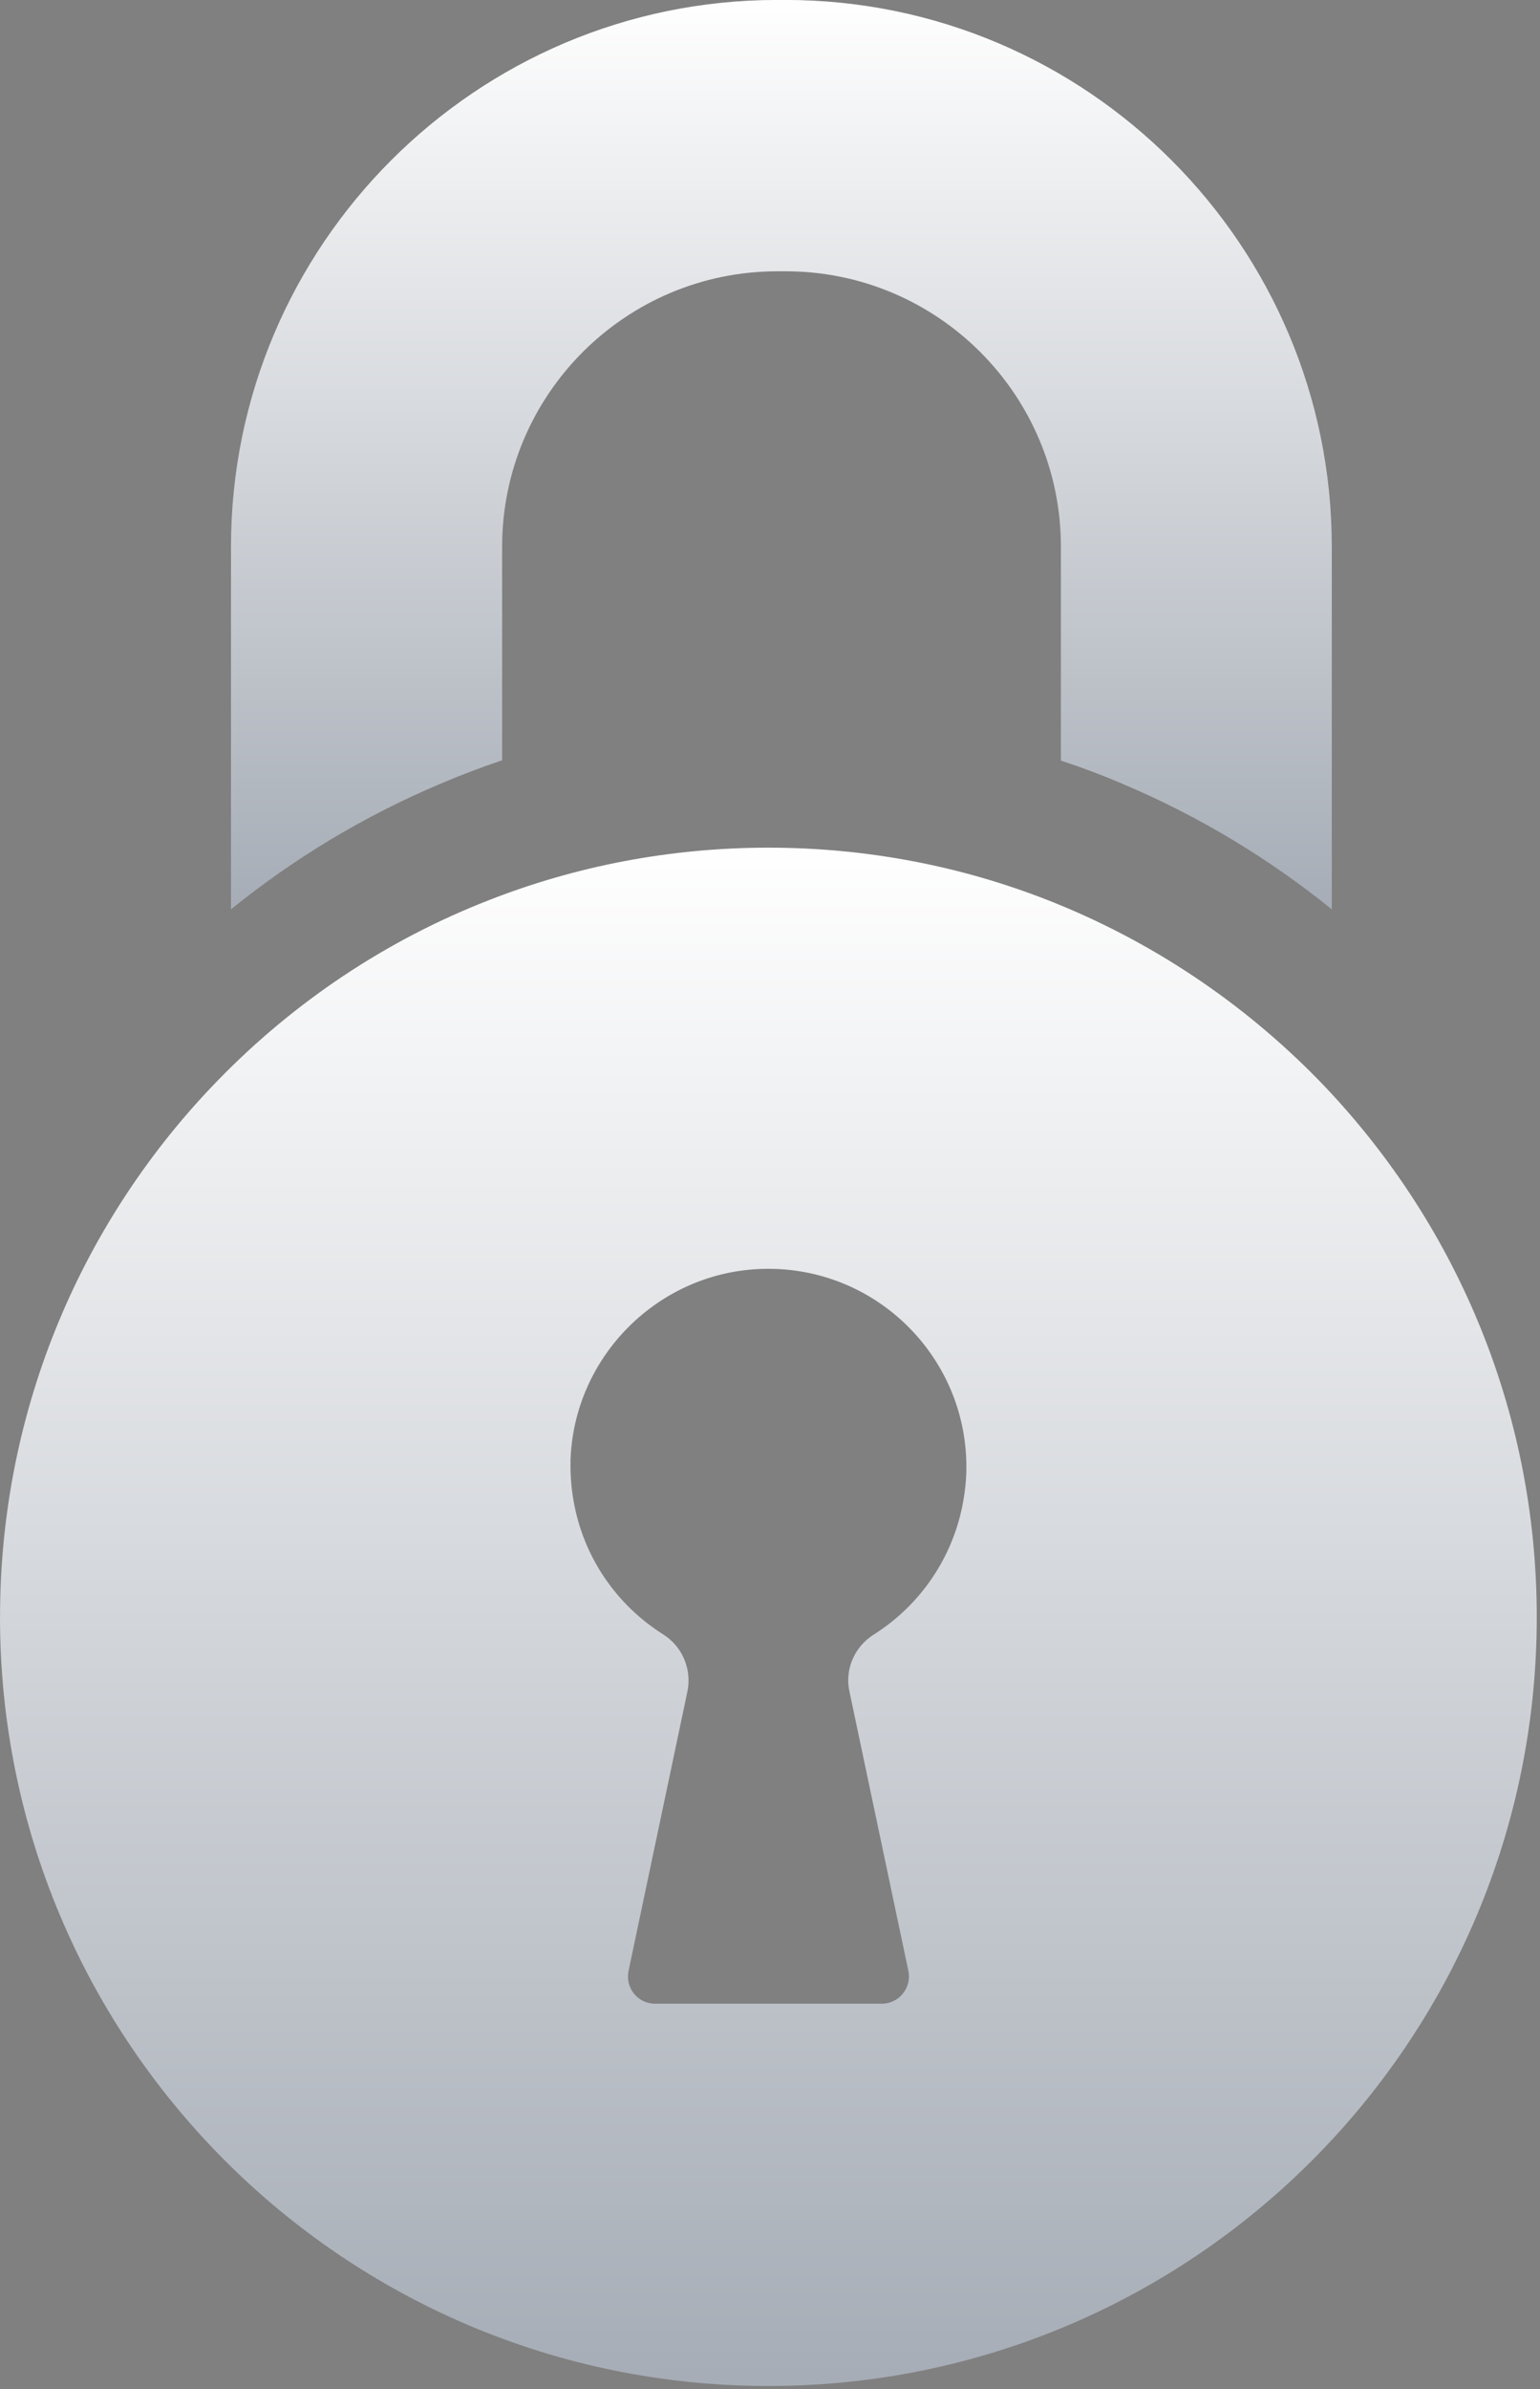 <svg viewBox="0 0 40 62" xmlns="http://www.w3.org/2000/svg">
  <rect x="0" y="0" width="40" height="62" fill="#808080" stroke="none"/>
  <defs>
    <linearGradient x1="50%" y1="0%" x2="50%" y2="258.424%" id="a">
      <stop stop-color="#FFF" offset="0%"/>
      <stop stop-color="#182941" offset="100%"/>
    </linearGradient>
  </defs>
  <g transform="translate(-380 -2825)" fill-rule="nonzero" fill="url(#a)">
    <path d="M409.162 2845.345c1.965.83 3.782 1.923 5.43 3.254v-9.41c0-7.824-6.367-14.19-14.19-14.19h-.22c-7.816 0-14.182 6.366-14.182 14.19v9.41c1.648-1.332 3.465-2.424 5.43-3.255.528-.225 1.07-.43 1.612-.613v-5.542c0-3.944 3.204-7.148 7.148-7.148h.218c3.944 0 7.148 3.204 7.148 7.148v5.55c.535.175 1.078.38 1.606.605z"/>
    <path d="M380 2866.965c0 11.02 8.937 19.957 19.958 19.957 11.02 0 19.958-8.93 19.958-19.957 0-5.416-2.162-10.33-5.662-13.93-1.972-2.02-4.367-3.627-7.043-4.676-2.245-.88-4.696-1.36-7.252-1.36-2.557 0-5.007.48-7.254 1.36-2.676 1.04-5.07 2.647-7.042 4.675-3.507 3.6-5.662 8.514-5.662 13.93zm14.817-4.028c.07-2.726 2.29-4.944 5.014-5.007 2.895-.07 5.27 2.26 5.27 5.14 0 .303-.03.6-.08.88-.253 1.458-1.12 2.712-2.33 3.473-.5.316-.754.908-.627 1.478l1.53 7.248c.09.437-.24.852-.692.852h-5.886c-.45 0-.782-.408-.69-.852l1.528-7.247c.12-.576-.127-1.168-.627-1.485-1.21-.76-2.077-2.007-2.33-3.47-.057-.325-.085-.663-.078-1.008z"/>
  </g>
</svg>
